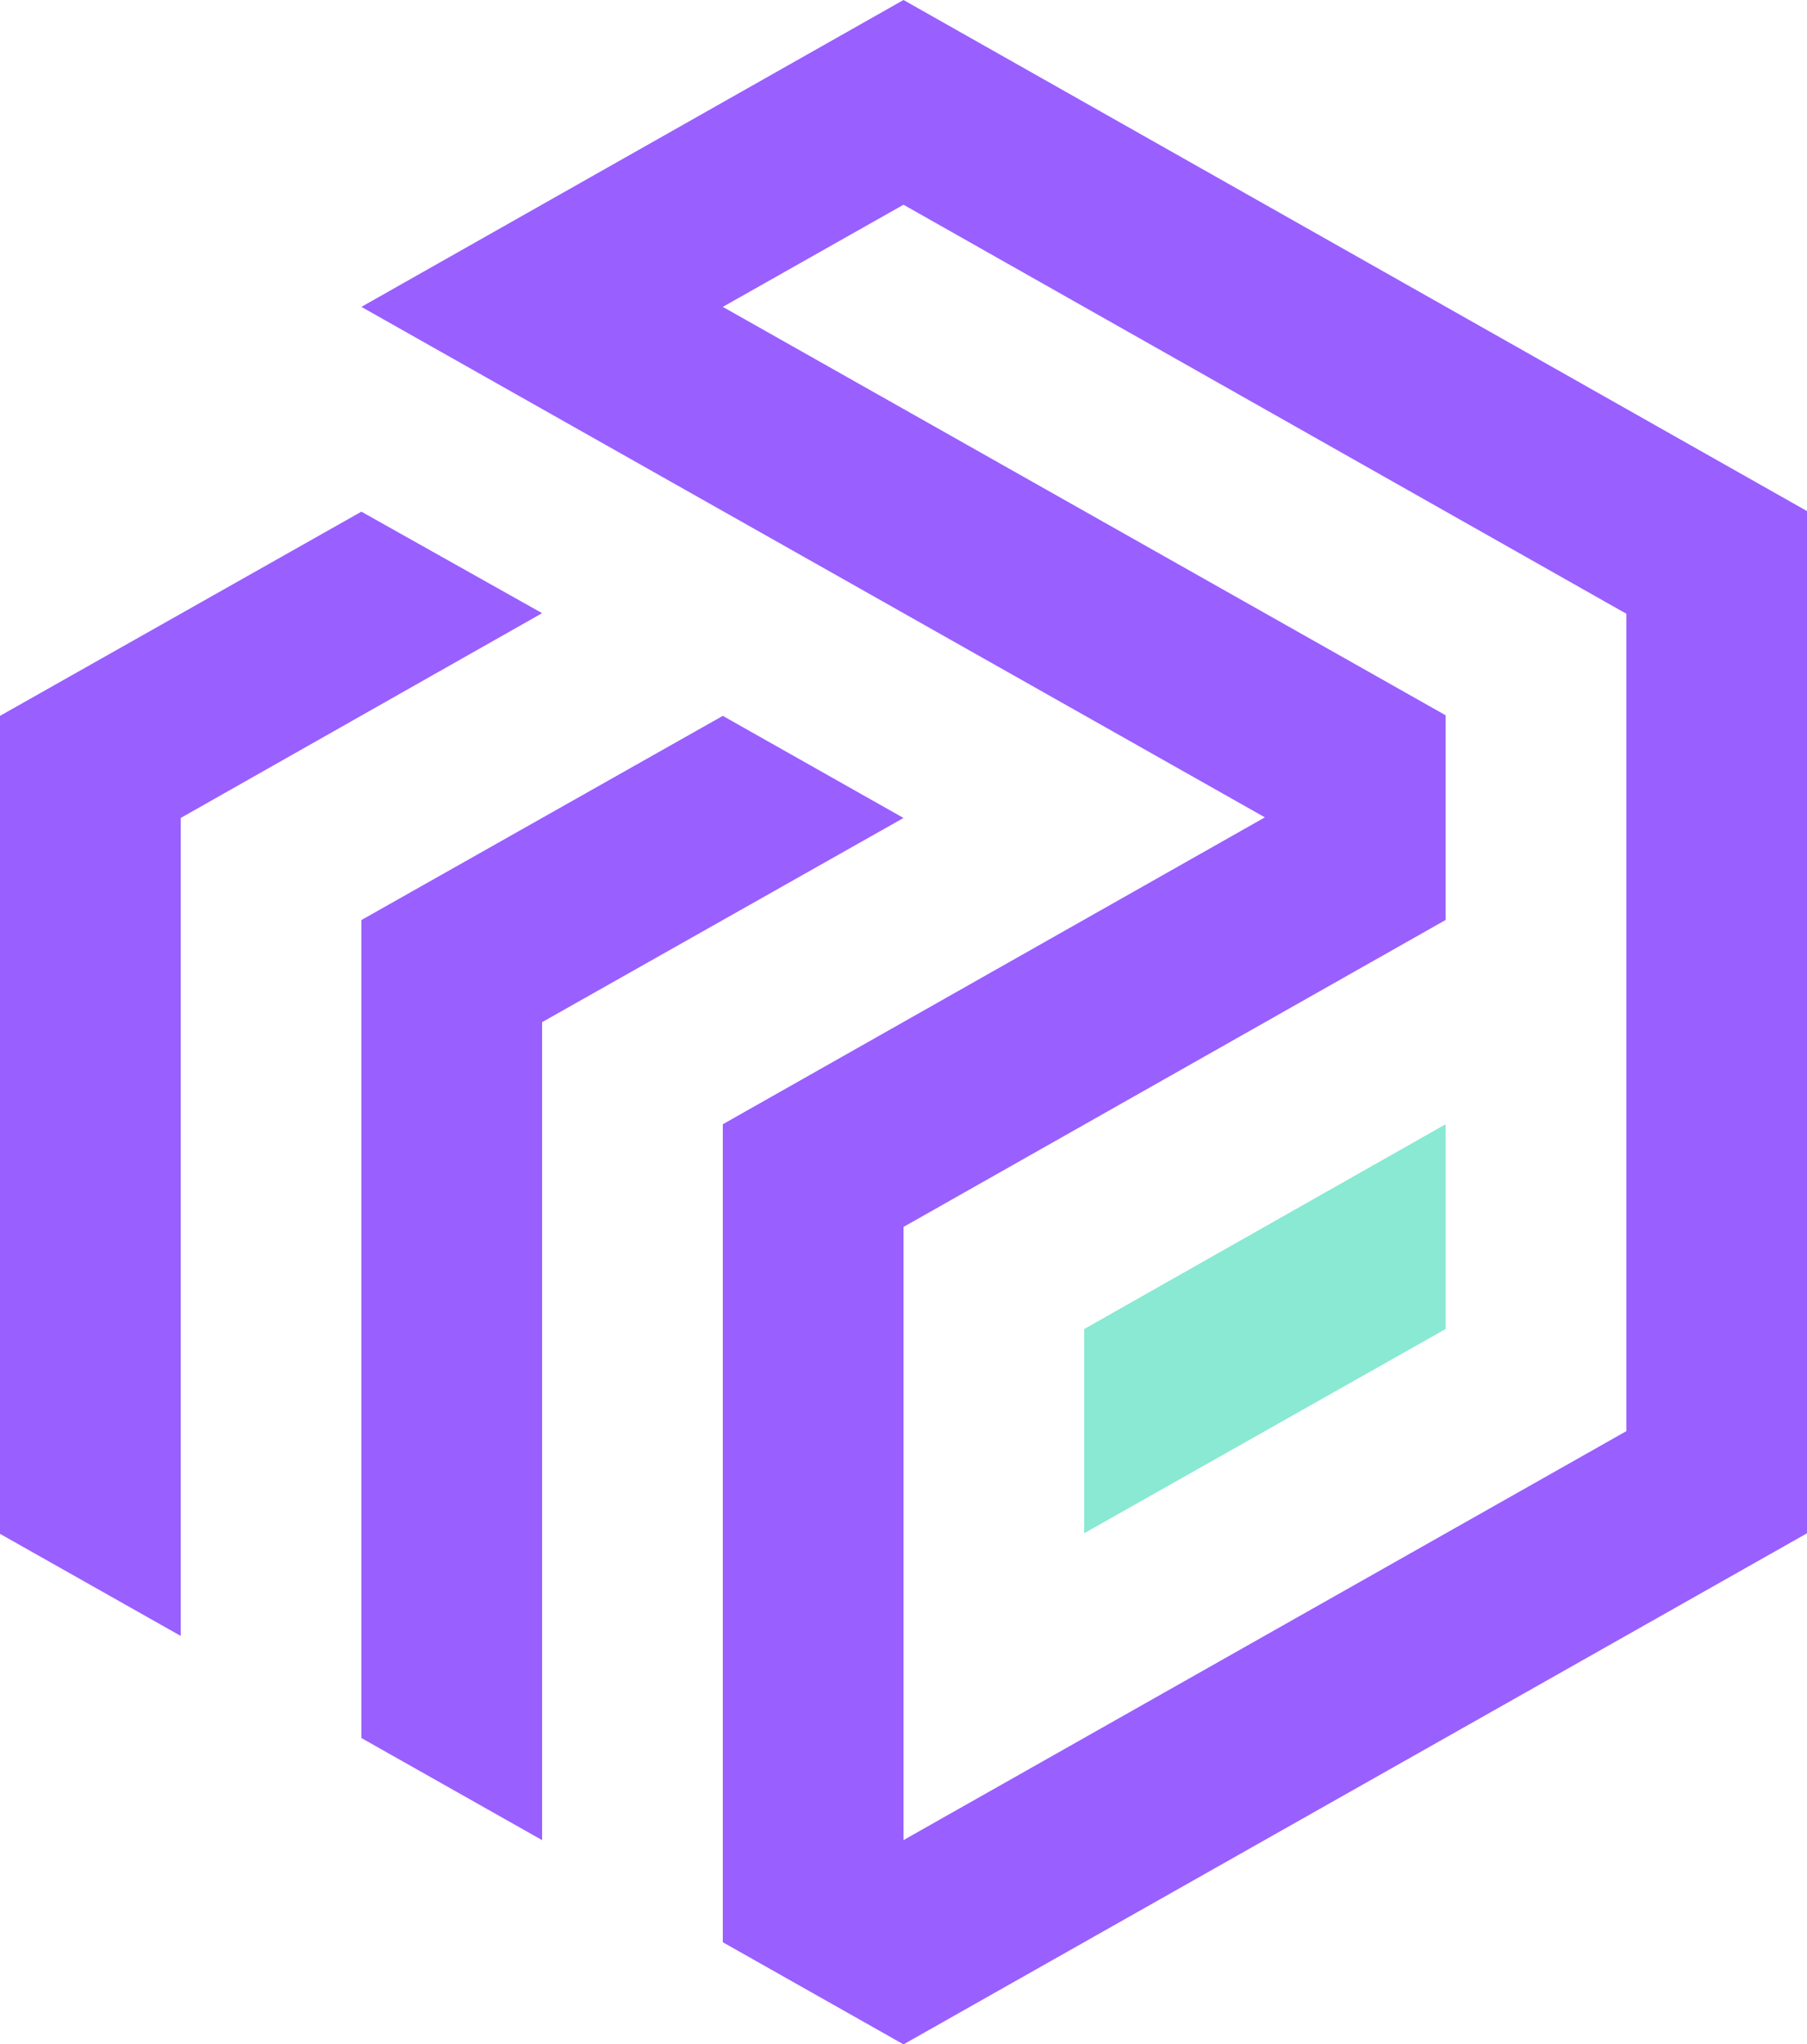 <svg id="Layer_1" data-name="Layer 1" xmlns="http://www.w3.org/2000/svg" viewBox="0 0 973.32 1100.8"><defs><style>.cls-1{fill:#995fff;}.cls-2{fill:#89e9d2;}</style></defs><title>logo-dark-gray</title><g id="_Group_" data-name="&lt;Group&gt;"><g id="_Group_2" data-name="&lt;Group&gt;"><path id="_Compound_Path_" data-name="&lt;Compound Path&gt;" class="cls-1" d="M588.63,66.62l-292,165.24L783.29,506.74,491.3,672v440.45l97.33,55,486.66-275.2V341.82ZM978,837.24,588.63,1057.46V727.29L880.62,562V451.77L491.3,231.86l97.33-55L978,397.11Z" transform="translate(-101.97 -66.62)"/><polygon id="_Path_" data-name="&lt;Path&gt;" class="cls-2" points="583.99 715.64 583.99 825.6 778.65 715.64 778.65 605.38 583.99 715.64"/><polygon id="_Path_2" data-name="&lt;Path&gt;" class="cls-1" points="486.66 440.45 389.33 385.47 194.66 495.42 194.66 935.87 292 990.85 292 550.4 486.66 440.45"/><polygon id="_Path_3" data-name="&lt;Path&gt;" class="cls-1" points="0 385.47 194.66 275.52 292 330.17 97.33 440.45 97.33 880.89 0 825.92 0 385.47"/></g></g></svg>